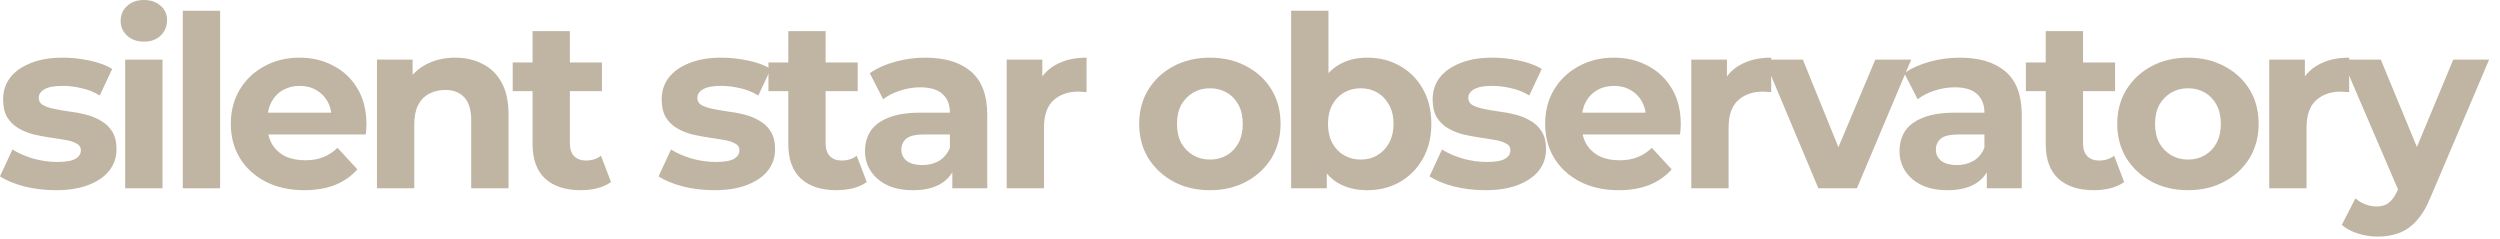 <svg width="209" height="20" viewBox="0 0 209 20" fill="none" xmlns="http://www.w3.org/2000/svg">
<path d="M198.773 19.78C198.213 19.78 197.66 19.693 197.113 19.52C196.567 19.347 196.12 19.107 195.773 18.8L196.913 16.58C197.153 16.793 197.427 16.96 197.733 17.08C198.053 17.2 198.367 17.26 198.673 17.26C199.113 17.26 199.46 17.153 199.713 16.94C199.98 16.74 200.22 16.4 200.433 15.92L200.993 14.6L201.233 14.26L205.093 4.98H208.093L203.233 16.4C202.887 17.267 202.487 17.947 202.033 18.44C201.593 18.933 201.1 19.28 200.553 19.48C200.02 19.68 199.427 19.78 198.773 19.78ZM200.613 16.16L195.813 4.98H199.033L202.753 13.98L200.613 16.16Z" fill="#C0B4A3"/>
<path d="M189.708 15.74V4.98H192.688V8.02L192.268 7.14C192.588 6.38 193.101 5.807 193.808 5.42C194.514 5.02 195.374 4.82 196.388 4.82V7.7C196.254 7.687 196.134 7.68 196.028 7.68C195.921 7.667 195.808 7.66 195.688 7.66C194.834 7.66 194.141 7.907 193.608 8.4C193.088 8.88 192.828 9.633 192.828 10.66V15.74H189.708Z" fill="#C0B4A3"/>
<path d="M182.922 15.9C181.775 15.9 180.755 15.66 179.862 15.18C178.982 14.7 178.282 14.047 177.762 13.22C177.255 12.38 177.002 11.427 177.002 10.36C177.002 9.28 177.255 8.327 177.762 7.5C178.282 6.66 178.982 6.007 179.862 5.54C180.755 5.06 181.775 4.82 182.922 4.82C184.055 4.82 185.069 5.06 185.962 5.54C186.855 6.007 187.555 6.653 188.062 7.48C188.569 8.307 188.822 9.267 188.822 10.36C188.822 11.427 188.569 12.38 188.062 13.22C187.555 14.047 186.855 14.7 185.962 15.18C185.069 15.66 184.055 15.9 182.922 15.9ZM182.922 13.34C183.442 13.34 183.909 13.22 184.322 12.98C184.735 12.74 185.062 12.4 185.302 11.96C185.542 11.507 185.662 10.973 185.662 10.36C185.662 9.733 185.542 9.2 185.302 8.76C185.062 8.32 184.735 7.98 184.322 7.74C183.909 7.5 183.442 7.38 182.922 7.38C182.402 7.38 181.935 7.5 181.522 7.74C181.109 7.98 180.775 8.32 180.522 8.76C180.282 9.2 180.162 9.733 180.162 10.36C180.162 10.973 180.282 11.507 180.522 11.96C180.775 12.4 181.109 12.74 181.522 12.98C181.935 13.22 182.402 13.34 182.922 13.34Z" fill="#C0B4A3"/>
<path d="M175.042 15.9C173.776 15.9 172.789 15.58 172.082 14.94C171.376 14.287 171.022 13.32 171.022 12.04V2.6H174.142V12C174.142 12.453 174.262 12.807 174.502 13.06C174.742 13.3 175.069 13.42 175.482 13.42C175.976 13.42 176.396 13.287 176.742 13.02L177.582 15.22C177.262 15.447 176.876 15.62 176.422 15.74C175.982 15.847 175.522 15.9 175.042 15.9ZM169.362 7.62V5.22H176.822V7.62H169.362Z" fill="#C0B4A3"/>
<path d="M166.099 15.74V13.64L165.899 13.18V9.42C165.899 8.753 165.692 8.233 165.279 7.86C164.879 7.487 164.259 7.3 163.419 7.3C162.845 7.3 162.279 7.393 161.719 7.58C161.172 7.753 160.705 7.993 160.319 8.3L159.199 6.12C159.785 5.707 160.492 5.387 161.319 5.16C162.145 4.933 162.985 4.82 163.839 4.82C165.479 4.82 166.752 5.207 167.659 5.98C168.565 6.753 169.019 7.96 169.019 9.6V15.74H166.099ZM162.819 15.9C161.979 15.9 161.259 15.76 160.659 15.48C160.059 15.187 159.599 14.793 159.279 14.3C158.959 13.807 158.799 13.253 158.799 12.64C158.799 12 158.952 11.44 159.259 10.96C159.579 10.48 160.079 10.107 160.759 9.84C161.439 9.56 162.325 9.42 163.419 9.42H166.279V11.24H163.759C163.025 11.24 162.519 11.36 162.239 11.6C161.972 11.84 161.839 12.14 161.839 12.5C161.839 12.9 161.992 13.22 162.299 13.46C162.619 13.687 163.052 13.8 163.599 13.8C164.119 13.8 164.585 13.68 164.999 13.44C165.412 13.187 165.712 12.82 165.899 12.34L166.379 13.78C166.152 14.473 165.739 15 165.139 15.36C164.539 15.72 163.765 15.9 162.819 15.9Z" fill="#C0B4A3"/>
<path d="M152.017 15.74L147.497 4.98H150.717L154.477 14.24H152.877L156.777 4.98H159.777L155.237 15.74H152.017Z" fill="#C0B4A3"/>
<path d="M141.391 15.74V4.98H144.371V8.02L143.951 7.14C144.271 6.38 144.784 5.807 145.491 5.42C146.198 5.02 147.058 4.82 148.071 4.82V7.7C147.938 7.687 147.818 7.68 147.711 7.68C147.604 7.667 147.491 7.66 147.371 7.66C146.518 7.66 145.824 7.907 145.291 8.4C144.771 8.88 144.511 9.633 144.511 10.66V15.74H141.391Z" fill="#C0B4A3"/>
<path d="M135.314 15.9C134.087 15.9 133.007 15.66 132.074 15.18C131.154 14.7 130.44 14.047 129.934 13.22C129.427 12.38 129.174 11.427 129.174 10.36C129.174 9.28 129.421 8.327 129.914 7.5C130.421 6.66 131.107 6.007 131.974 5.54C132.84 5.06 133.821 4.82 134.914 4.82C135.967 4.82 136.914 5.047 137.754 5.5C138.607 5.94 139.281 6.58 139.774 7.42C140.267 8.247 140.514 9.24 140.514 10.4C140.514 10.52 140.507 10.66 140.494 10.82C140.481 10.967 140.467 11.107 140.454 11.24H131.714V9.42H138.814L137.614 9.96C137.614 9.4 137.501 8.913 137.274 8.5C137.047 8.087 136.734 7.767 136.334 7.54C135.934 7.3 135.467 7.18 134.934 7.18C134.4 7.18 133.927 7.3 133.514 7.54C133.114 7.767 132.8 8.093 132.574 8.52C132.347 8.933 132.234 9.427 132.234 10V10.48C132.234 11.067 132.36 11.587 132.614 12.04C132.88 12.48 133.247 12.82 133.714 13.06C134.194 13.287 134.754 13.4 135.394 13.4C135.967 13.4 136.467 13.313 136.894 13.14C137.334 12.967 137.734 12.707 138.094 12.36L139.754 14.16C139.26 14.72 138.64 15.153 137.894 15.46C137.147 15.753 136.287 15.9 135.314 15.9Z" fill="#C0B4A3"/>
<path d="M124.169 15.9C123.249 15.9 122.362 15.793 121.509 15.58C120.669 15.353 120.002 15.073 119.509 14.74L120.549 12.5C121.042 12.807 121.622 13.06 122.289 13.26C122.969 13.447 123.635 13.54 124.289 13.54C125.009 13.54 125.515 13.453 125.809 13.28C126.115 13.107 126.269 12.867 126.269 12.56C126.269 12.307 126.149 12.12 125.909 12C125.682 11.867 125.375 11.767 124.989 11.7C124.602 11.633 124.175 11.567 123.709 11.5C123.255 11.433 122.795 11.347 122.329 11.24C121.862 11.12 121.435 10.947 121.049 10.72C120.662 10.493 120.349 10.187 120.109 9.8C119.882 9.413 119.769 8.913 119.769 8.3C119.769 7.62 119.962 7.02 120.349 6.5C120.749 5.98 121.322 5.573 122.069 5.28C122.815 4.973 123.709 4.82 124.749 4.82C125.482 4.82 126.229 4.9 126.989 5.06C127.749 5.22 128.382 5.453 128.889 5.76L127.849 7.98C127.329 7.673 126.802 7.467 126.269 7.36C125.749 7.24 125.242 7.18 124.749 7.18C124.055 7.18 123.549 7.273 123.229 7.46C122.909 7.647 122.749 7.887 122.749 8.18C122.749 8.447 122.862 8.647 123.089 8.78C123.329 8.913 123.642 9.02 124.029 9.1C124.415 9.18 124.835 9.253 125.289 9.32C125.755 9.373 126.222 9.46 126.689 9.58C127.155 9.7 127.575 9.873 127.949 10.1C128.335 10.313 128.649 10.613 128.889 11C129.129 11.373 129.249 11.867 129.249 12.48C129.249 13.147 129.049 13.74 128.649 14.26C128.249 14.767 127.669 15.167 126.909 15.46C126.162 15.753 125.249 15.9 124.169 15.9Z" fill="#C0B4A3"/>
<path d="M114.3 15.9C113.353 15.9 112.54 15.7 111.86 15.3C111.18 14.9 110.66 14.293 110.3 13.48C109.94 12.653 109.76 11.613 109.76 10.36C109.76 9.093 109.947 8.053 110.32 7.24C110.707 6.427 111.24 5.82 111.92 5.42C112.6 5.02 113.393 4.82 114.3 4.82C115.313 4.82 116.22 5.047 117.02 5.5C117.833 5.953 118.473 6.593 118.94 7.42C119.42 8.247 119.66 9.227 119.66 10.36C119.66 11.48 119.42 12.453 118.94 13.28C118.473 14.107 117.833 14.753 117.02 15.22C116.22 15.673 115.313 15.9 114.3 15.9ZM107.94 15.74V0.9H111.06V7.16L110.86 10.34L110.92 13.54V15.74H107.94ZM113.76 13.34C114.28 13.34 114.74 13.22 115.14 12.98C115.553 12.74 115.88 12.4 116.12 11.96C116.373 11.507 116.5 10.973 116.5 10.36C116.5 9.733 116.373 9.2 116.12 8.76C115.88 8.32 115.553 7.98 115.14 7.74C114.74 7.5 114.28 7.38 113.76 7.38C113.24 7.38 112.773 7.5 112.36 7.74C111.947 7.98 111.62 8.32 111.38 8.76C111.14 9.2 111.02 9.733 111.02 10.36C111.02 10.973 111.14 11.507 111.38 11.96C111.62 12.4 111.947 12.74 112.36 12.98C112.773 13.22 113.24 13.34 113.76 13.34Z" fill="#C0B4A3"/>
<path d="M101.155 15.9C100.008 15.9 98.988 15.66 98.095 15.18C97.215 14.7 96.515 14.047 95.995 13.22C95.488 12.38 95.235 11.427 95.235 10.36C95.235 9.28 95.488 8.327 95.995 7.5C96.515 6.66 97.215 6.007 98.095 5.54C98.988 5.06 100.008 4.82 101.155 4.82C102.288 4.82 103.302 5.06 104.195 5.54C105.088 6.007 105.788 6.653 106.295 7.48C106.802 8.307 107.055 9.267 107.055 10.36C107.055 11.427 106.802 12.38 106.295 13.22C105.788 14.047 105.088 14.7 104.195 15.18C103.302 15.66 102.288 15.9 101.155 15.9ZM101.155 13.34C101.675 13.34 102.142 13.22 102.555 12.98C102.968 12.74 103.295 12.4 103.535 11.96C103.775 11.507 103.895 10.973 103.895 10.36C103.895 9.733 103.775 9.2 103.535 8.76C103.295 8.32 102.968 7.98 102.555 7.74C102.142 7.5 101.675 7.38 101.155 7.38C100.635 7.38 100.168 7.5 99.755 7.74C99.341 7.98 99.008 8.32 98.755 8.76C98.515 9.2 98.395 9.733 98.395 10.36C98.395 10.973 98.515 11.507 98.755 11.96C99.008 12.4 99.341 12.74 99.755 12.98C100.168 13.22 100.635 13.34 101.155 13.34Z" fill="#C0B4A3"/>
<path d="M84.157 15.74V4.98H87.137V8.02L86.717 7.14C87.037 6.38 87.551 5.807 88.257 5.42C88.964 5.02 89.824 4.82 90.837 4.82V7.7C90.704 7.687 90.584 7.68 90.477 7.68C90.371 7.667 90.257 7.66 90.137 7.66C89.284 7.66 88.591 7.907 88.057 8.4C87.537 8.88 87.277 9.633 87.277 10.66V15.74H84.157Z" fill="#C0B4A3"/>
<path d="M79.614 15.74V13.64L79.413 13.18V9.42C79.413 8.753 79.207 8.233 78.793 7.86C78.394 7.487 77.773 7.3 76.933 7.3C76.36 7.3 75.793 7.393 75.234 7.58C74.687 7.753 74.22 7.993 73.834 8.3L72.713 6.12C73.3 5.707 74.007 5.387 74.834 5.16C75.66 4.933 76.5 4.82 77.353 4.82C78.993 4.82 80.267 5.207 81.174 5.98C82.08 6.753 82.534 7.96 82.534 9.6V15.74H79.614ZM76.334 15.9C75.493 15.9 74.773 15.76 74.174 15.48C73.573 15.187 73.114 14.793 72.793 14.3C72.474 13.807 72.314 13.253 72.314 12.64C72.314 12 72.467 11.44 72.773 10.96C73.094 10.48 73.594 10.107 74.273 9.84C74.954 9.56 75.84 9.42 76.933 9.42H79.793V11.24H77.273C76.54 11.24 76.034 11.36 75.754 11.6C75.487 11.84 75.353 12.14 75.353 12.5C75.353 12.9 75.507 13.22 75.814 13.46C76.133 13.687 76.567 13.8 77.114 13.8C77.633 13.8 78.1 13.68 78.513 13.44C78.927 13.187 79.227 12.82 79.413 12.34L79.894 13.78C79.667 14.473 79.254 15 78.653 15.36C78.053 15.72 77.28 15.9 76.334 15.9Z" fill="#C0B4A3"/>
<path d="M69.922 15.9C68.656 15.9 67.669 15.58 66.962 14.94C66.255 14.287 65.902 13.32 65.902 12.04V2.6H69.022V12C69.022 12.453 69.142 12.807 69.382 13.06C69.622 13.3 69.949 13.42 70.362 13.42C70.856 13.42 71.275 13.287 71.622 13.02L72.462 15.22C72.142 15.447 71.755 15.62 71.302 15.74C70.862 15.847 70.402 15.9 69.922 15.9ZM64.242 7.62V5.22H71.702V7.62H64.242Z" fill="#C0B4A3"/>
<path d="M59.717 15.9C58.797 15.9 57.91 15.793 57.057 15.58C56.217 15.353 55.55 15.073 55.057 14.74L56.097 12.5C56.59 12.807 57.17 13.06 57.837 13.26C58.517 13.447 59.184 13.54 59.837 13.54C60.557 13.54 61.064 13.453 61.357 13.28C61.664 13.107 61.817 12.867 61.817 12.56C61.817 12.307 61.697 12.12 61.457 12C61.23 11.867 60.924 11.767 60.537 11.7C60.151 11.633 59.724 11.567 59.257 11.5C58.804 11.433 58.344 11.347 57.877 11.24C57.41 11.12 56.984 10.947 56.597 10.72C56.211 10.493 55.897 10.187 55.657 9.8C55.431 9.413 55.317 8.913 55.317 8.3C55.317 7.62 55.511 7.02 55.897 6.5C56.297 5.98 56.87 5.573 57.617 5.28C58.364 4.973 59.257 4.82 60.297 4.82C61.031 4.82 61.777 4.9 62.537 5.06C63.297 5.22 63.931 5.453 64.437 5.76L63.397 7.98C62.877 7.673 62.35 7.467 61.817 7.36C61.297 7.24 60.791 7.18 60.297 7.18C59.604 7.18 59.097 7.273 58.777 7.46C58.457 7.647 58.297 7.887 58.297 8.18C58.297 8.447 58.41 8.647 58.637 8.78C58.877 8.913 59.191 9.02 59.577 9.1C59.964 9.18 60.384 9.253 60.837 9.32C61.304 9.373 61.77 9.46 62.237 9.58C62.704 9.7 63.124 9.873 63.497 10.1C63.884 10.313 64.197 10.613 64.437 11C64.677 11.373 64.797 11.867 64.797 12.48C64.797 13.147 64.597 13.74 64.197 14.26C63.797 14.767 63.217 15.167 62.457 15.46C61.711 15.753 60.797 15.9 59.717 15.9Z" fill="#C0B4A3"/>
<path d="M48.542 15.9C47.275 15.9 46.288 15.58 45.582 14.94C44.875 14.287 44.522 13.32 44.522 12.04V2.6H47.642V12C47.642 12.453 47.762 12.807 48.002 13.06C48.242 13.3 48.569 13.42 48.982 13.42C49.475 13.42 49.895 13.287 50.242 13.02L51.082 15.22C50.762 15.447 50.375 15.62 49.922 15.74C49.482 15.847 49.022 15.9 48.542 15.9ZM42.862 7.62V5.22H50.322V7.62H42.862Z" fill="#C0B4A3"/>
<path d="M38.054 4.82C38.907 4.82 39.667 4.993 40.334 5.34C41.014 5.673 41.547 6.193 41.934 6.9C42.32 7.593 42.514 8.487 42.514 9.58V15.74H39.394V10.06C39.394 9.193 39.2 8.553 38.814 8.14C38.44 7.727 37.907 7.52 37.214 7.52C36.72 7.52 36.274 7.627 35.874 7.84C35.487 8.04 35.18 8.353 34.954 8.78C34.74 9.207 34.634 9.753 34.634 10.42V15.74H31.514V4.98H34.494V7.96L33.934 7.06C34.32 6.34 34.874 5.787 35.594 5.4C36.314 5.013 37.134 4.82 38.054 4.82Z" fill="#C0B4A3"/>
<path d="M25.436 15.9C24.21 15.9 23.13 15.66 22.196 15.18C21.276 14.7 20.563 14.047 20.056 13.22C19.55 12.38 19.296 11.427 19.296 10.36C19.296 9.28 19.543 8.327 20.036 7.5C20.543 6.66 21.23 6.007 22.096 5.54C22.963 5.06 23.943 4.82 25.036 4.82C26.09 4.82 27.036 5.047 27.876 5.5C28.73 5.94 29.403 6.58 29.896 7.42C30.39 8.247 30.636 9.24 30.636 10.4C30.636 10.52 30.63 10.66 30.616 10.82C30.603 10.967 30.59 11.107 30.576 11.24H21.836V9.42H28.936L27.736 9.96C27.736 9.4 27.623 8.913 27.396 8.5C27.17 8.087 26.856 7.767 26.456 7.54C26.056 7.3 25.59 7.18 25.056 7.18C24.523 7.18 24.05 7.3 23.636 7.54C23.236 7.767 22.923 8.093 22.696 8.52C22.47 8.933 22.356 9.427 22.356 10V10.48C22.356 11.067 22.483 11.587 22.736 12.04C23.003 12.48 23.37 12.82 23.836 13.06C24.316 13.287 24.876 13.4 25.516 13.4C26.09 13.4 26.59 13.313 27.016 13.14C27.456 12.967 27.856 12.707 28.216 12.36L29.876 14.16C29.383 14.72 28.763 15.153 28.016 15.46C27.27 15.753 26.41 15.9 25.436 15.9Z" fill="#C0B4A3"/>
<path d="M15.281 15.74V0.9H18.401V15.74H15.281Z" fill="#C0B4A3"/>
<path d="M10.465 15.74V4.98H13.585V15.74H10.465ZM12.025 3.48C11.452 3.48 10.985 3.313 10.625 2.98C10.265 2.647 10.085 2.233 10.085 1.74C10.085 1.247 10.265 0.833 10.625 0.5C10.985 0.167 11.452 0 12.025 0C12.598 0 13.065 0.16 13.425 0.48C13.785 0.787 13.965 1.187 13.965 1.68C13.965 2.2 13.785 2.633 13.425 2.98C13.078 3.313 12.612 3.48 12.025 3.48Z" fill="#C0B4A3"/>
<path d="M4.66 15.9C3.74 15.9 2.853 15.793 2 15.58C1.16 15.353 0.493 15.073 0 14.74L1.04 12.5C1.533 12.807 2.113 13.06 2.78 13.26C3.46 13.447 4.127 13.54 4.78 13.54C5.5 13.54 6.007 13.453 6.3 13.28C6.607 13.107 6.76 12.867 6.76 12.56C6.76 12.307 6.64 12.12 6.4 12C6.173 11.867 5.867 11.767 5.48 11.7C5.093 11.633 4.667 11.567 4.2 11.5C3.747 11.433 3.287 11.347 2.82 11.24C2.353 11.12 1.927 10.947 1.54 10.72C1.153 10.493 0.84 10.187 0.6 9.8C0.373 9.413 0.26 8.913 0.26 8.3C0.26 7.62 0.453 7.02 0.84 6.5C1.24 5.98 1.813 5.573 2.56 5.28C3.307 4.973 4.2 4.82 5.24 4.82C5.973 4.82 6.72 4.9 7.48 5.06C8.24 5.22 8.873 5.453 9.38 5.76L8.34 7.98C7.82 7.673 7.293 7.467 6.76 7.36C6.24 7.24 5.733 7.18 5.24 7.18C4.547 7.18 4.04 7.273 3.72 7.46C3.4 7.647 3.24 7.887 3.24 8.18C3.24 8.447 3.353 8.647 3.58 8.78C3.82 8.913 4.133 9.02 4.52 9.1C4.907 9.18 5.327 9.253 5.78 9.32C6.247 9.373 6.713 9.46 7.18 9.58C7.647 9.7 8.067 9.873 8.44 10.1C8.827 10.313 9.14 10.613 9.38 11C9.62 11.373 9.74 11.867 9.74 12.48C9.74 13.147 9.54 13.74 9.14 14.26C8.74 14.767 8.16 15.167 7.4 15.46C6.653 15.753 5.74 15.9 4.66 15.9Z" fill="#C0B4A3"/>
</svg>
